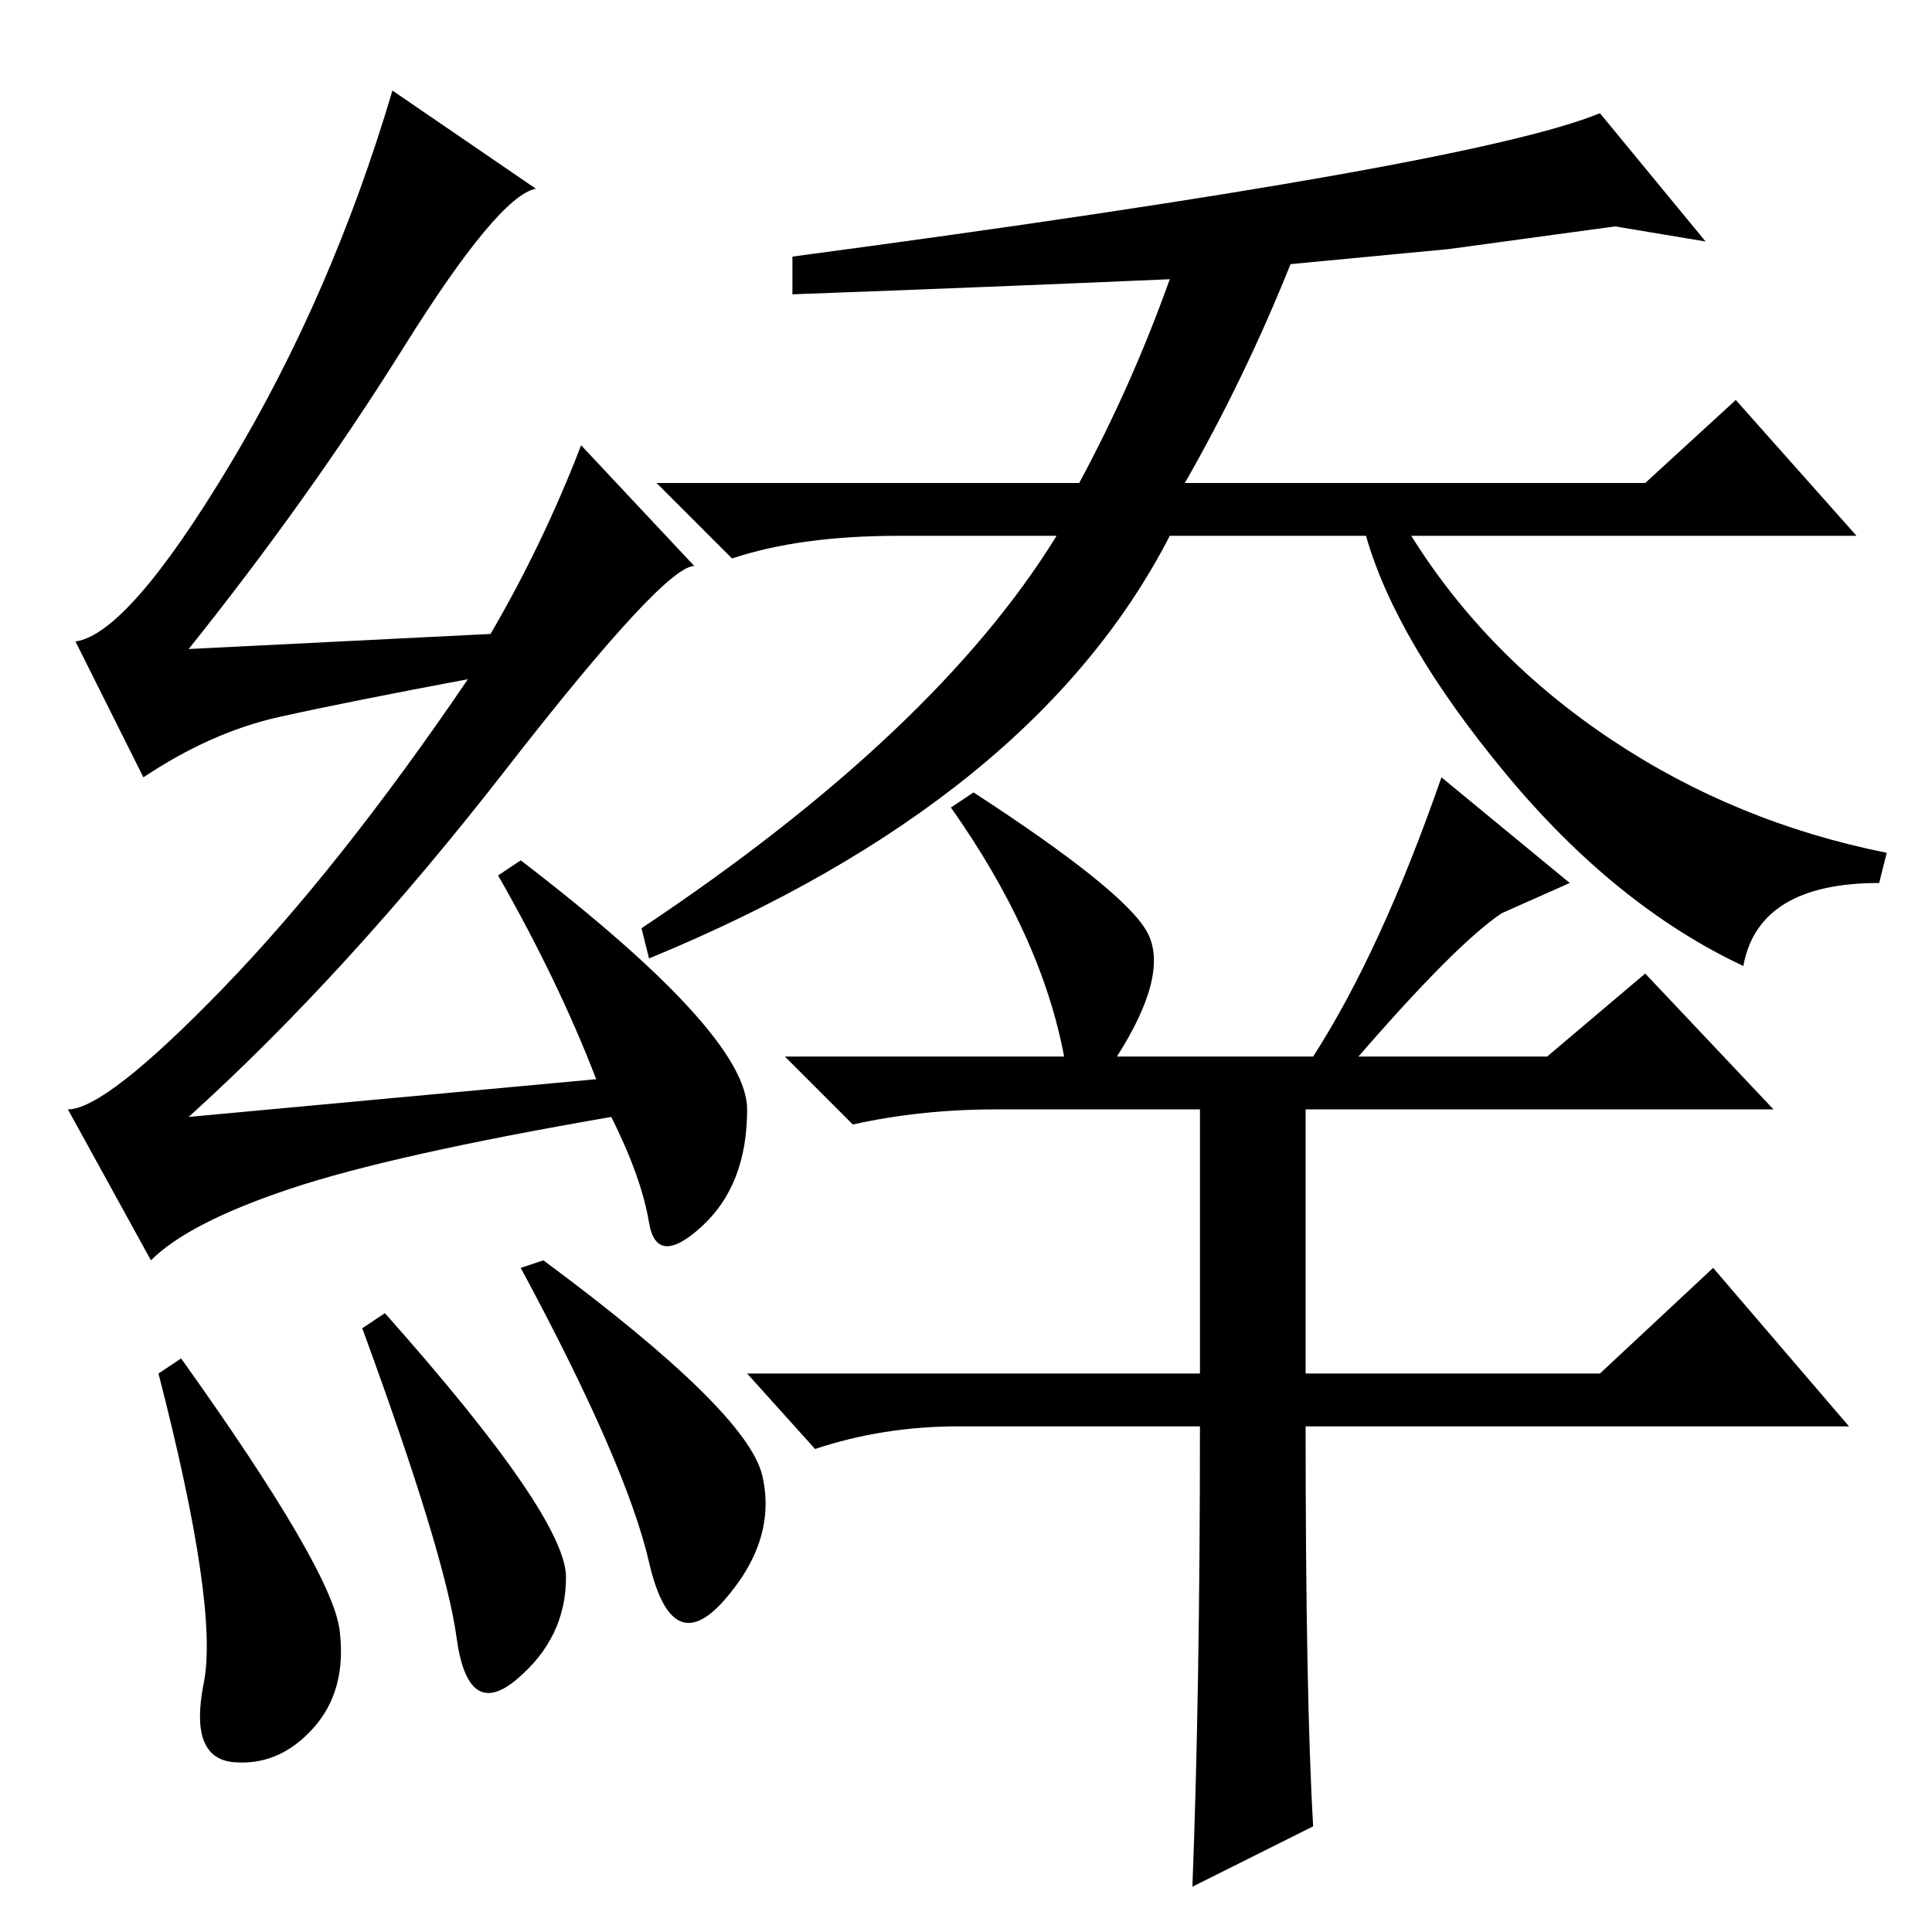 <?xml version="1.0" standalone="no"?>
<!DOCTYPE svg PUBLIC "-//W3C//DTD SVG 1.1//EN" "http://www.w3.org/Graphics/SVG/1.1/DTD/svg11.dtd" >
<svg xmlns="http://www.w3.org/2000/svg" xmlns:xlink="http://www.w3.org/1999/xlink" version="1.1" viewBox="0 -36 256 256">
  <g transform="matrix(1 0 0 -1 0 220)">
   <path fill="currentColor"
d="M72 89q27 -20 29 -28.5t-5 -16.5t-10 5t-17 39zM53.5 210q-12.5 -20 -28.5 -40l40 2q7 12 12 25l15 -16q-4 0 -25 -27t-42 -46l54 5q-5 13 -13 27l3 2q30 -23 30 -33t-6 -15.5t-7 0.5t-5 14q-29 -5 -42.5 -9.5t-18.5 -9.5l-11 20q5 0 20.5 16t32.5 41q-16 -3 -25 -5
t-18 -8l-9 18q7 1 20.5 23.5t21.5 49.5l19 -13q-5 -1 -17.5 -21zM214 226l-22 -3l-21 -2q-6 -15 -14 -29h61l12 11l16 -18h-59q10 -16 26.5 -27t36.5 -15l-1 -4q-16 0 -18 -11q-17 8 -31.5 25.5t-18.5 31.5h-26q-18 -35 -69 -56l-1 4q39 26 55 52h-21q-13 0 -22 -3l-10 10
h56q7 13 12 27q-23 -1 -50 -2v5q90 12 107 19l14 -17zM180 116h25l13 11l17 -18h-103q-10 0 -19 -2l-9 9h37q-3 16 -15 33l3 2q20 -13 23 -18.5t-4 -16.5h26q9 14 17 37l17 -14l-9 -4q-6 -4 -19 -19zM173 112v-38h39l15 14l18 -21h-72q0 -36 1 -53l-16 -8q1 26 1 61h-32
q-10 0 -19 -3l-9 10h60v38h14zM24 76q20 -28 21 -36t-3.5 -13t-10.5 -4.5t-4 10.5t-6 41zM48 80l3 2q24 -27 24 -35t-6.5 -13.5t-8 5.5t-12.5 41z" />
  </g>

</svg>
